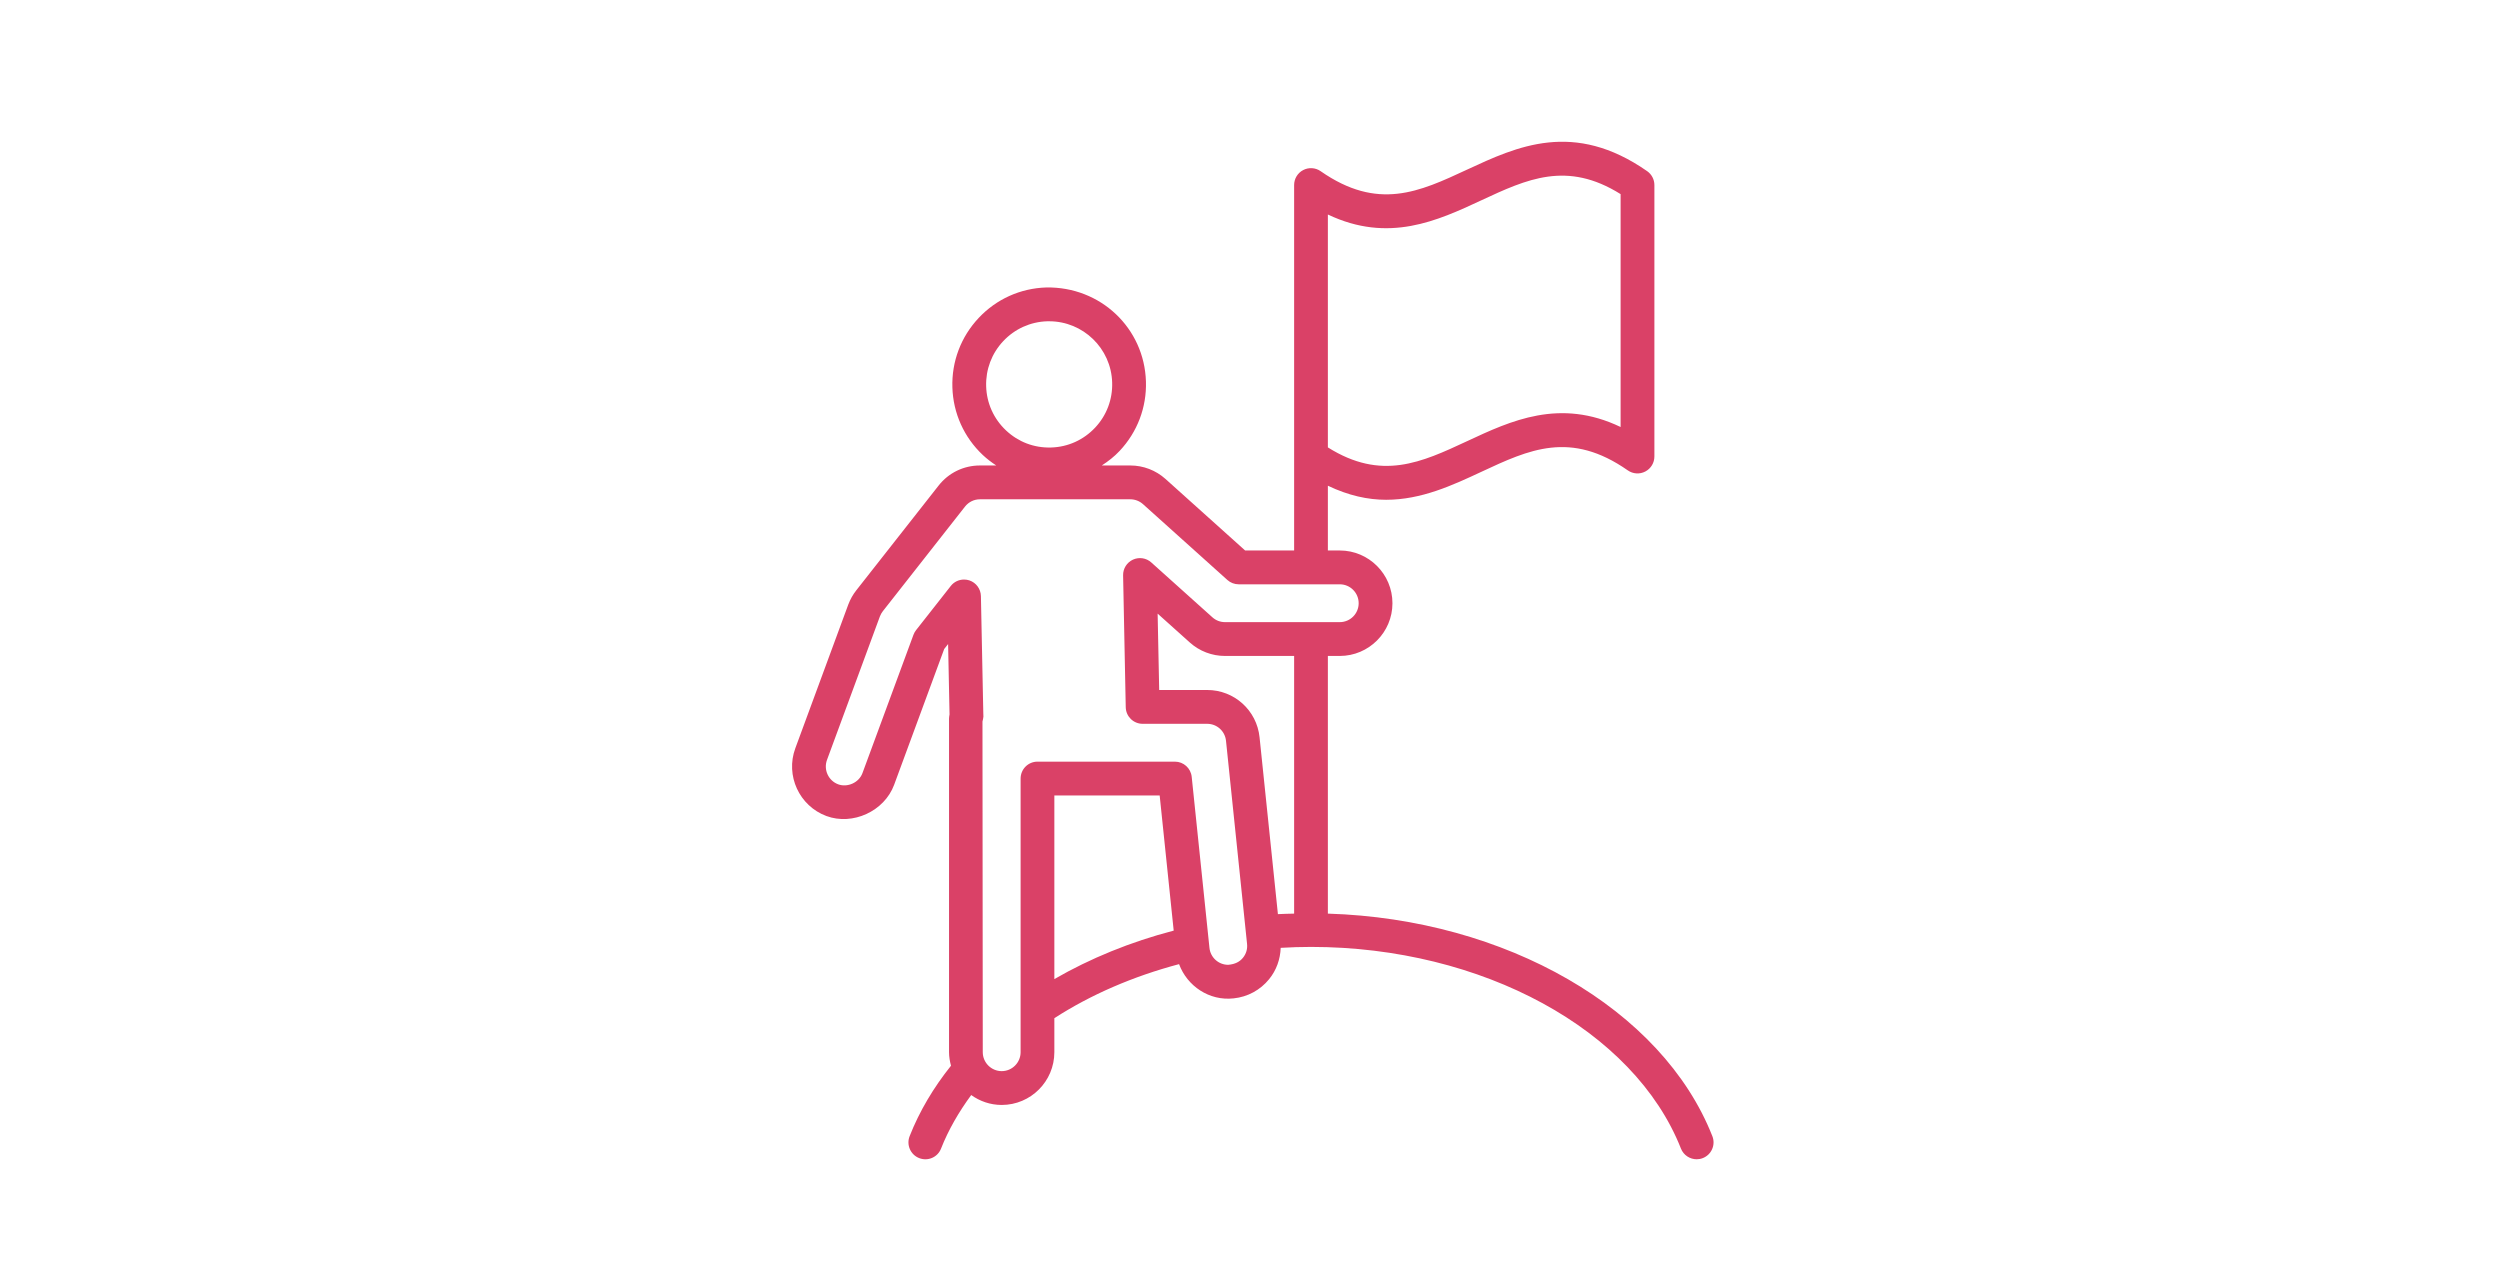<svg xmlns="http://www.w3.org/2000/svg" xmlns:xlink="http://www.w3.org/1999/xlink" width="350" zoomAndPan="magnify" viewBox="0 0 262.5 135" height="180" preserveAspectRatio="xMidYMid meet" version="1.0"><path fill="#da4167" d="M 128.621 65.324 C 128.133 65.324 127.664 65.145 127.301 64.816 L 120.883 59.055 C 120.359 58.582 119.605 58.469 118.961 58.762 C 118.316 59.059 117.91 59.707 117.926 60.414 L 118.203 74.262 C 118.223 75.227 119.008 76 119.977 76 L 126.754 76 C 127.777 76 128.625 76.766 128.73 77.781 L 130.941 99.113 C 131 99.645 130.844 100.16 130.508 100.57 C 130.172 100.98 129.699 101.242 128.961 101.305 C 127.945 101.305 127.098 100.539 126.992 99.523 L 125.129 81.566 C 125.035 80.66 124.273 79.973 123.367 79.973 L 108.934 79.973 C 107.953 79.973 107.164 80.77 107.164 81.75 L 107.164 110.48 C 107.164 111.574 106.273 112.469 105.18 112.469 C 104.082 112.469 103.191 111.574 103.191 110.48 L 103.16 75.762 C 103.191 75.648 103.25 75.371 103.258 75.25 C 103.262 75.203 103.246 74.922 103.246 74.875 L 102.996 62.59 C 102.98 61.84 102.496 61.18 101.785 60.941 C 101.602 60.879 101.41 60.852 101.223 60.852 C 100.691 60.852 100.172 61.09 99.832 61.527 L 96.184 66.168 C 96.07 66.316 95.977 66.477 95.914 66.652 L 90.559 81.176 C 90.191 82.18 88.984 82.711 88.012 82.355 C 86.984 81.973 86.457 80.828 86.832 79.797 L 92.387 64.73 C 92.469 64.523 92.57 64.34 92.695 64.18 L 101.332 53.184 C 101.715 52.703 102.281 52.426 102.895 52.426 L 118.684 52.426 C 119.176 52.426 119.645 52.609 120.012 52.934 L 128.875 60.898 C 129.199 61.191 129.625 61.352 130.059 61.352 L 140.676 61.352 C 141.773 61.352 142.66 62.242 142.66 63.34 C 142.66 64.434 141.773 65.324 140.676 65.324 Z M 135.883 95.93 C 135.312 95.949 134.742 95.949 134.18 95.984 L 132.254 77.418 C 131.965 74.586 129.598 72.449 126.754 72.449 L 121.715 72.449 L 121.551 64.43 L 124.934 67.465 C 125.949 68.375 127.262 68.875 128.621 68.875 L 135.883 68.875 Z M 110.707 102.805 L 110.707 83.527 L 121.766 83.527 L 123.238 97.715 C 118.703 98.898 114.473 100.629 110.707 102.805 Z M 103.547 40.566 C 103.492 38.793 104.129 37.109 105.34 35.82 C 106.555 34.527 108.195 33.789 109.961 33.734 C 110.027 33.734 110.098 33.734 110.164 33.734 C 113.723 33.734 116.672 36.574 116.777 40.16 C 116.832 41.93 116.199 43.617 114.984 44.906 C 113.773 46.195 112.133 46.938 110.367 46.988 C 108.574 47.043 106.914 46.402 105.629 45.191 C 104.34 43.977 103.598 42.332 103.547 40.566 Z M 139.426 22.523 C 145.797 25.559 150.938 23.176 155.535 21.035 C 160.344 18.797 164.527 16.855 170.164 20.383 L 170.164 44.836 C 163.781 41.777 158.645 44.176 154.043 46.324 C 149.238 48.562 145.055 50.512 139.426 46.977 Z M 179.797 119.297 C 174.531 105.93 158.082 96.5 139.426 95.93 L 139.426 68.875 L 140.676 68.875 C 143.727 68.875 146.207 66.391 146.207 63.34 C 146.207 60.285 143.727 57.801 140.676 57.801 L 139.426 57.801 L 139.426 51 C 141.598 52.039 143.633 52.477 145.543 52.477 C 149.242 52.477 152.508 50.957 155.539 49.543 C 160.562 47.199 164.895 45.18 170.922 49.391 C 171.465 49.77 172.168 49.816 172.758 49.508 C 173.344 49.203 173.711 48.594 173.711 47.934 L 173.711 19.43 C 173.711 18.848 173.426 18.305 172.953 17.973 C 165.242 12.598 159.297 15.371 154.039 17.812 C 149.02 20.148 144.688 22.168 138.664 17.973 C 138.129 17.598 137.414 17.551 136.832 17.859 C 136.246 18.164 135.883 18.77 135.883 19.43 L 135.883 57.801 L 130.738 57.801 L 122.375 50.289 C 121.359 49.379 120.047 48.875 118.684 48.875 L 115.688 48.875 C 116.363 48.438 117.004 47.941 117.566 47.34 C 119.426 45.359 120.406 42.77 120.324 40.055 C 120.152 34.445 115.551 30.082 109.855 30.184 C 107.141 30.27 104.621 31.402 102.758 33.387 C 100.898 35.367 99.918 37.957 100 40.672 C 100.082 43.391 101.219 45.914 103.195 47.777 C 103.637 48.191 104.113 48.551 104.605 48.875 L 102.895 48.875 C 101.188 48.875 99.602 49.645 98.551 50.988 L 89.91 61.984 C 89.559 62.426 89.277 62.93 89.066 63.488 L 83.508 78.57 C 82.453 81.434 83.922 84.625 86.777 85.684 C 89.523 86.699 92.852 85.191 93.883 82.406 L 99.141 68.145 L 99.551 67.625 L 99.699 74.91 C 99.699 74.934 99.699 74.965 99.703 75 C 99.672 75.164 99.648 75.352 99.648 75.457 L 99.648 110.48 C 99.648 110.973 99.734 111.445 99.855 111.902 C 98.023 114.191 96.547 116.668 95.512 119.297 C 95.152 120.207 95.598 121.238 96.508 121.598 C 97.426 121.961 98.453 121.516 98.809 120.602 C 99.59 118.621 100.676 116.75 101.977 114.98 C 102.883 115.629 103.98 116.02 105.18 116.02 C 108.23 116.02 110.707 113.535 110.707 110.48 L 110.707 106.91 C 114.52 104.445 118.965 102.52 123.801 101.234 C 124.656 103.543 126.977 105.117 129.535 104.828 C 131.004 104.676 132.328 103.957 133.258 102.812 C 134.027 101.867 134.43 100.719 134.473 99.523 C 135.527 99.461 136.586 99.426 137.656 99.426 C 155.613 99.426 171.586 108.133 176.5 120.602 C 176.773 121.297 177.445 121.723 178.152 121.723 C 178.367 121.723 178.586 121.684 178.801 121.598 C 179.711 121.238 180.16 120.207 179.797 119.297 " fill-opacity="1" fill-rule="nonzero"/></svg>